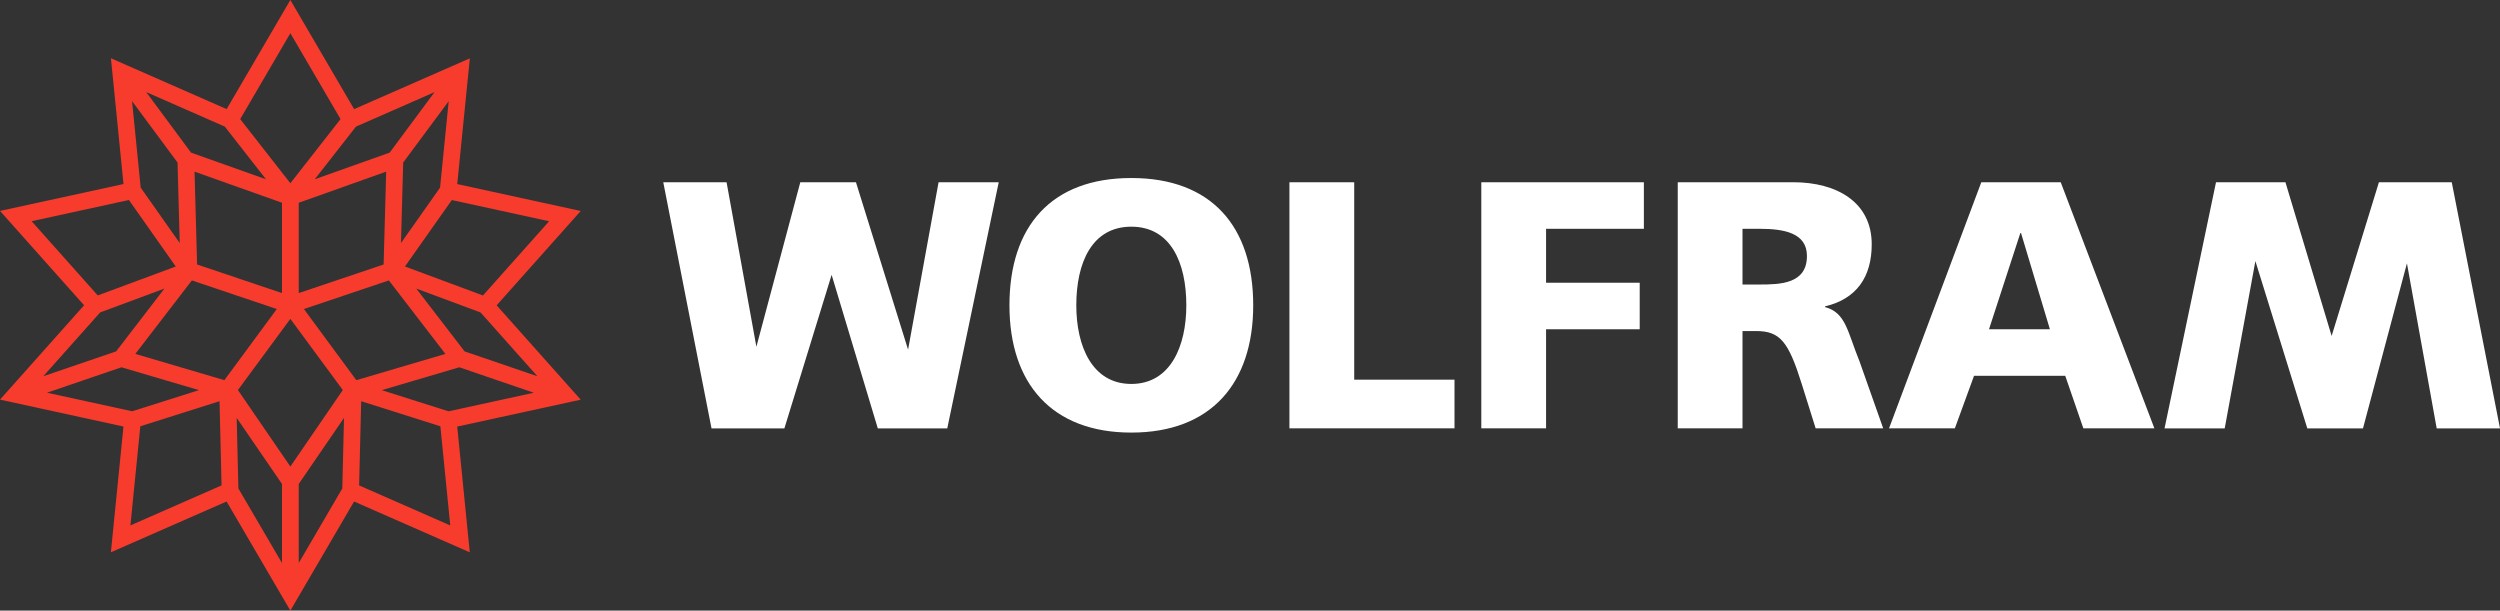 <?xml version="1.0" encoding="utf-8"?>
<svg viewBox="44.198 20.378 471.846 115.244" xmlns="http://www.w3.org/2000/svg">
  <rect x="44.198" y="20.378" width="471.846" height="115.244" fill="#333333" stroke="none"/>
  <g id="Page-1" stroke="none" stroke-width="1" fill="none" fill-rule="evenodd">
    <g id="wolframCorporateLogo">
      <g id="corporateSpikey" transform="matrix(1, 0, 0, 1, 44, 19.547)" fill="#f73c2d">
        <path d="M93.932,58.458 L109.802,40.653 L86.499,35.573 L88.874,11.84 L67.035,21.426 L54.999,0.831 L42.972,21.424 L21.137,11.831 L23.506,35.565 L0.201,40.641 L16.068,58.449 L0.198,76.254 L23.501,81.334 L21.127,105.066 L42.965,95.481 L55,116.075 L67.027,95.484 L88.864,105.075 L86.495,81.342 L109.799,76.266 L93.932,58.458 Z M101.63,71.852 L87.884,67.15 L78.764,55.296 L90.895,59.803 L101.63,71.852 Z M64.802,93.023 L56.581,107.098 L56.581,92.173 L65.126,79.704 L64.802,93.023 Z M50.402,34.668 L36.256,29.637 L27.792,18.209 L42.627,24.726 L50.402,34.668 Z M67.38,24.729 L82.214,18.217 L73.745,29.637 L59.602,34.666 L67.38,24.729 Z M83.254,36.246 L75.877,46.707 L76.295,31.507 L84.887,19.921 L83.254,36.246 Z M55,88.886 L45.102,74.445 L55,61.015 L64.897,74.445 L55,88.886 Z M37.397,50.75 L36.916,33.228 L53.419,39.096 L53.419,56.148 L37.397,50.75 Z M56.581,39.096 L73.084,33.228 L72.602,50.75 L56.581,56.148 L56.581,39.096 Z M26.751,36.239 L25.122,19.918 L33.705,31.506 L34.122,46.702 L26.751,36.239 Z M52.441,59.157 L42.547,72.582 L25.739,67.627 L36.412,53.755 L52.441,59.157 Z M44.871,79.701 L53.419,92.173 L53.419,107.101 L45.191,93.02 L44.871,79.701 Z M57.558,59.157 L73.588,53.755 L84.261,67.627 L67.452,72.582 L57.558,59.157 Z M103.839,42.59 L91.353,56.599 L76.628,51.129 L85.474,38.586 L103.839,42.59 Z M55,7.1 L64.473,23.311 L55,35.415 L45.533,23.309 L55,7.1 Z M6.163,42.578 L24.531,38.579 L33.372,51.128 L18.648,56.591 L6.163,42.578 Z M19.104,59.795 L31.239,55.293 L22.117,67.148 L8.365,71.844 L19.104,59.795 Z M9.06,74.949 L23.114,70.151 L37.752,74.465 L25.14,78.455 L9.06,74.949 Z M26.684,81.283 L41.632,76.554 L42.014,92.444 L24.812,99.996 L26.684,81.283 Z M67.979,92.448 L68.366,76.554 L83.312,81.289 L85.18,100.002 L67.979,92.448 Z M84.856,78.461 L72.244,74.466 L86.887,70.15 L100.943,74.958 L84.856,78.461 Z" id="Shape"/>
      </g>
      <path d="M 169.384 54.78 L 181.331 54.78 L 186.957 85.825 L 195.244 54.78 L 205.75 54.78 L 215.587 86.367 L 221.342 54.78 L 232.696 54.78 L 222.983 101.23 L 209.873 101.23 L 201.158 72.25 L 192.241 101.23 L 178.488 101.23 L 169.384 54.78 Z M 516.044 101.23 L 504.095 101.23 L 498.48 70.076 L 490.183 101.23 L 479.675 101.23 L 469.877 69.652 L 464.086 101.23 L 452.73 101.23 L 462.443 54.78 L 475.551 54.78 L 484.267 83.785 L 493.191 54.78 L 506.939 54.78 L 516.044 101.23 Z M 257.721 53.977 C 272.839 53.977 280.727 63.099 280.727 78.005 C 280.727 92.777 272.708 102.023 257.721 102.023 C 242.737 102.023 234.72 92.777 234.72 78.005 C 234.72 63.099 242.606 53.977 257.721 53.977 Z M 257.721 92.842 C 265.15 92.842 268.103 85.654 268.103 78.005 C 268.103 69.946 265.15 63.162 257.721 63.162 C 250.292 63.162 247.337 69.946 247.337 78.005 C 247.337 85.654 250.292 92.842 257.721 92.842 Z M 287.562 54.774 L 299.79 54.774 L 299.79 92.042 L 318.717 92.042 L 318.717 101.22 L 287.562 101.22 L 287.562 54.774 Z M 323.777 54.774 L 354.46 54.774 L 354.46 63.561 L 336 63.561 L 336 73.746 L 353.674 73.746 L 353.674 82.524 L 336 82.524 L 336 101.22 L 323.777 101.22 L 323.777 54.774 Z M 360.853 54.774 L 382.673 54.774 C 390.825 54.774 397.464 58.5 397.464 66.49 C 397.464 72.681 394.569 76.804 388.655 78.201 L 388.655 78.336 C 392.595 79.403 392.862 82.93 395.163 88.586 L 399.628 101.22 L 386.88 101.22 L 384.254 92.842 C 381.751 84.858 380.178 82.859 375.643 82.859 L 373.075 82.859 L 373.075 101.22 L 360.853 101.22 L 360.853 54.774 Z M 373.075 74.078 L 376.301 74.078 C 380.241 74.078 385.237 73.943 385.237 68.684 C 385.237 64.361 380.966 63.561 376.301 63.561 L 373.075 63.561 L 373.075 74.078 Z M 418.146 54.774 L 433.136 54.774 L 450.814 101.22 L 437.407 101.22 L 433.989 91.311 L 416.772 91.311 L 413.154 101.22 L 400.731 101.22 L 418.146 54.774 Z M 425.643 64.361 L 425.515 64.361 L 419.599 82.524 L 431.095 82.524 L 425.643 64.361 Z" id="wolframText" style="fill: rgb(255, 255, 255);"/>
    </g>
  </g>
</svg>